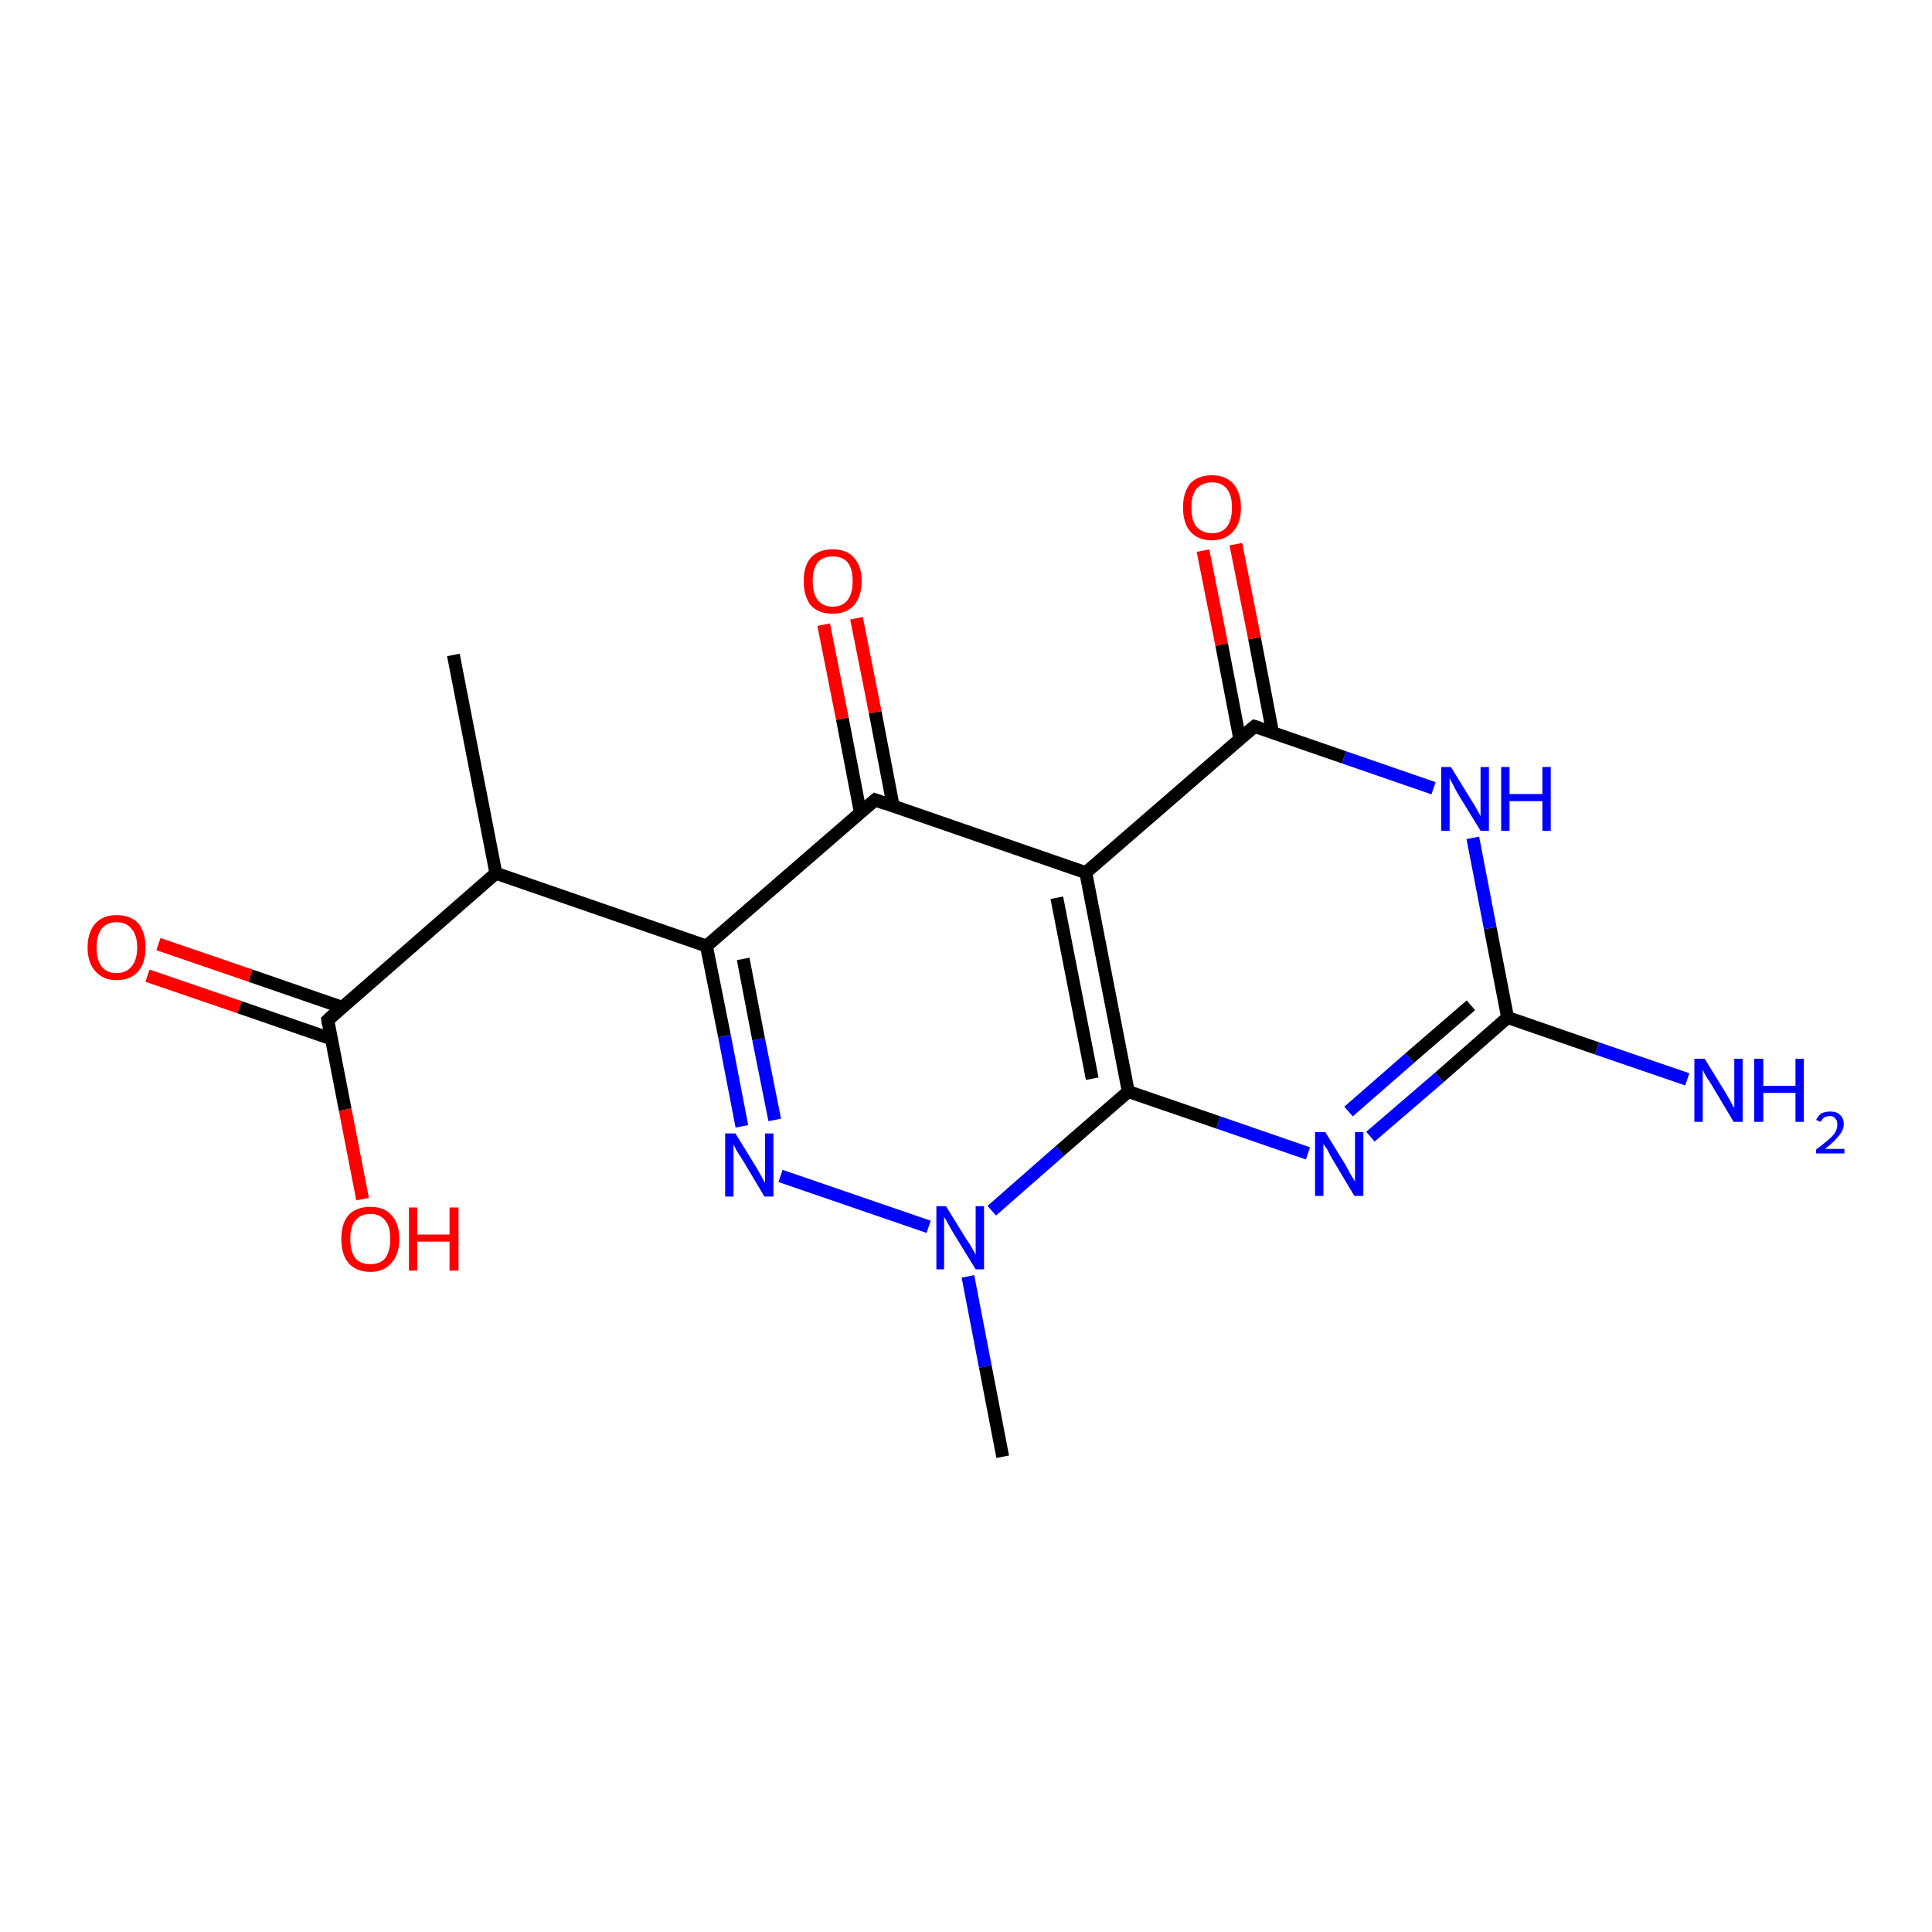 <?xml version='1.0' encoding='iso-8859-1'?>
<svg version='1.1' baseProfile='full'
              xmlns='http://www.w3.org/2000/svg'
                      xmlns:rdkit='http://www.rdkit.org/xml'
                      xmlns:xlink='http://www.w3.org/1999/xlink'
                  xml:space='preserve'
width='300px' height='300px' viewBox='0 0 300 300'>
<!-- END OF HEADER -->
<rect style='opacity:1.0;fill:#FFFFFF;stroke:none' width='300.0' height='300.0' x='0.0' y='0.0'> </rect>
<path class='bond-0 atom-0 atom-1' d='M 24.6,146.6 L 38.9,151.5' style='fill:none;fill-rule:evenodd;stroke:#FF0000;stroke-width:2.0px;stroke-linecap:butt;stroke-linejoin:miter;stroke-opacity:1' />
<path class='bond-0 atom-0 atom-1' d='M 38.9,151.5 L 53.1,156.4' style='fill:none;fill-rule:evenodd;stroke:#000000;stroke-width:2.0px;stroke-linecap:butt;stroke-linejoin:miter;stroke-opacity:1' />
<path class='bond-0 atom-0 atom-1' d='M 22.9,151.5 L 37.2,156.4' style='fill:none;fill-rule:evenodd;stroke:#FF0000;stroke-width:2.0px;stroke-linecap:butt;stroke-linejoin:miter;stroke-opacity:1' />
<path class='bond-0 atom-0 atom-1' d='M 37.2,156.4 L 51.4,161.3' style='fill:none;fill-rule:evenodd;stroke:#000000;stroke-width:2.0px;stroke-linecap:butt;stroke-linejoin:miter;stroke-opacity:1' />
<path class='bond-1 atom-1 atom-2' d='M 50.9,158.4 L 53.6,172.3' style='fill:none;fill-rule:evenodd;stroke:#000000;stroke-width:2.0px;stroke-linecap:butt;stroke-linejoin:miter;stroke-opacity:1' />
<path class='bond-1 atom-1 atom-2' d='M 53.6,172.3 L 56.3,186.2' style='fill:none;fill-rule:evenodd;stroke:#FF0000;stroke-width:2.0px;stroke-linecap:butt;stroke-linejoin:miter;stroke-opacity:1' />
<path class='bond-2 atom-1 atom-3' d='M 50.9,158.4 L 77.0,135.6' style='fill:none;fill-rule:evenodd;stroke:#000000;stroke-width:2.0px;stroke-linecap:butt;stroke-linejoin:miter;stroke-opacity:1' />
<path class='bond-3 atom-3 atom-4' d='M 77.0,135.6 L 109.7,146.9' style='fill:none;fill-rule:evenodd;stroke:#000000;stroke-width:2.0px;stroke-linecap:butt;stroke-linejoin:miter;stroke-opacity:1' />
<path class='bond-4 atom-4 atom-5' d='M 109.7,146.9 L 112.5,160.9' style='fill:none;fill-rule:evenodd;stroke:#000000;stroke-width:2.0px;stroke-linecap:butt;stroke-linejoin:miter;stroke-opacity:1' />
<path class='bond-4 atom-4 atom-5' d='M 112.5,160.9 L 115.2,174.9' style='fill:none;fill-rule:evenodd;stroke:#0000FF;stroke-width:2.0px;stroke-linecap:butt;stroke-linejoin:miter;stroke-opacity:1' />
<path class='bond-4 atom-4 atom-5' d='M 115.4,148.9 L 117.8,161.4' style='fill:none;fill-rule:evenodd;stroke:#000000;stroke-width:2.0px;stroke-linecap:butt;stroke-linejoin:miter;stroke-opacity:1' />
<path class='bond-4 atom-4 atom-5' d='M 117.8,161.4 L 120.3,173.9' style='fill:none;fill-rule:evenodd;stroke:#0000FF;stroke-width:2.0px;stroke-linecap:butt;stroke-linejoin:miter;stroke-opacity:1' />
<path class='bond-5 atom-5 atom-6' d='M 121.2,182.6 L 144.2,190.5' style='fill:none;fill-rule:evenodd;stroke:#0000FF;stroke-width:2.0px;stroke-linecap:butt;stroke-linejoin:miter;stroke-opacity:1' />
<path class='bond-6 atom-6 atom-7' d='M 154.0,188.0 L 164.6,178.7' style='fill:none;fill-rule:evenodd;stroke:#0000FF;stroke-width:2.0px;stroke-linecap:butt;stroke-linejoin:miter;stroke-opacity:1' />
<path class='bond-6 atom-6 atom-7' d='M 164.6,178.7 L 175.2,169.5' style='fill:none;fill-rule:evenodd;stroke:#000000;stroke-width:2.0px;stroke-linecap:butt;stroke-linejoin:miter;stroke-opacity:1' />
<path class='bond-7 atom-7 atom-8' d='M 175.2,169.5 L 189.2,174.3' style='fill:none;fill-rule:evenodd;stroke:#000000;stroke-width:2.0px;stroke-linecap:butt;stroke-linejoin:miter;stroke-opacity:1' />
<path class='bond-7 atom-7 atom-8' d='M 189.2,174.3 L 203.1,179.1' style='fill:none;fill-rule:evenodd;stroke:#0000FF;stroke-width:2.0px;stroke-linecap:butt;stroke-linejoin:miter;stroke-opacity:1' />
<path class='bond-8 atom-8 atom-9' d='M 212.8,176.5 L 223.5,167.3' style='fill:none;fill-rule:evenodd;stroke:#0000FF;stroke-width:2.0px;stroke-linecap:butt;stroke-linejoin:miter;stroke-opacity:1' />
<path class='bond-8 atom-8 atom-9' d='M 223.5,167.3 L 234.1,158.0' style='fill:none;fill-rule:evenodd;stroke:#000000;stroke-width:2.0px;stroke-linecap:butt;stroke-linejoin:miter;stroke-opacity:1' />
<path class='bond-8 atom-8 atom-9' d='M 209.4,172.6 L 218.9,164.3' style='fill:none;fill-rule:evenodd;stroke:#0000FF;stroke-width:2.0px;stroke-linecap:butt;stroke-linejoin:miter;stroke-opacity:1' />
<path class='bond-8 atom-8 atom-9' d='M 218.9,164.3 L 228.4,156.1' style='fill:none;fill-rule:evenodd;stroke:#000000;stroke-width:2.0px;stroke-linecap:butt;stroke-linejoin:miter;stroke-opacity:1' />
<path class='bond-9 atom-9 atom-10' d='M 234.1,158.0 L 231.4,144.1' style='fill:none;fill-rule:evenodd;stroke:#000000;stroke-width:2.0px;stroke-linecap:butt;stroke-linejoin:miter;stroke-opacity:1' />
<path class='bond-9 atom-9 atom-10' d='M 231.4,144.1 L 228.7,130.1' style='fill:none;fill-rule:evenodd;stroke:#0000FF;stroke-width:2.0px;stroke-linecap:butt;stroke-linejoin:miter;stroke-opacity:1' />
<path class='bond-10 atom-10 atom-11' d='M 222.6,122.4 L 208.7,117.6' style='fill:none;fill-rule:evenodd;stroke:#0000FF;stroke-width:2.0px;stroke-linecap:butt;stroke-linejoin:miter;stroke-opacity:1' />
<path class='bond-10 atom-10 atom-11' d='M 208.7,117.6 L 194.8,112.8' style='fill:none;fill-rule:evenodd;stroke:#000000;stroke-width:2.0px;stroke-linecap:butt;stroke-linejoin:miter;stroke-opacity:1' />
<path class='bond-11 atom-11 atom-12' d='M 197.6,113.7 L 194.8,99.1' style='fill:none;fill-rule:evenodd;stroke:#000000;stroke-width:2.0px;stroke-linecap:butt;stroke-linejoin:miter;stroke-opacity:1' />
<path class='bond-11 atom-11 atom-12' d='M 194.8,99.1 L 191.9,84.5' style='fill:none;fill-rule:evenodd;stroke:#FF0000;stroke-width:2.0px;stroke-linecap:butt;stroke-linejoin:miter;stroke-opacity:1' />
<path class='bond-11 atom-11 atom-12' d='M 192.5,114.7 L 189.7,100.1' style='fill:none;fill-rule:evenodd;stroke:#000000;stroke-width:2.0px;stroke-linecap:butt;stroke-linejoin:miter;stroke-opacity:1' />
<path class='bond-11 atom-11 atom-12' d='M 189.7,100.1 L 186.8,85.5' style='fill:none;fill-rule:evenodd;stroke:#FF0000;stroke-width:2.0px;stroke-linecap:butt;stroke-linejoin:miter;stroke-opacity:1' />
<path class='bond-12 atom-11 atom-13' d='M 194.8,112.8 L 168.6,135.5' style='fill:none;fill-rule:evenodd;stroke:#000000;stroke-width:2.0px;stroke-linecap:butt;stroke-linejoin:miter;stroke-opacity:1' />
<path class='bond-13 atom-13 atom-14' d='M 168.6,135.5 L 135.9,124.2' style='fill:none;fill-rule:evenodd;stroke:#000000;stroke-width:2.0px;stroke-linecap:butt;stroke-linejoin:miter;stroke-opacity:1' />
<path class='bond-14 atom-14 atom-15' d='M 138.7,125.2 L 135.9,110.6' style='fill:none;fill-rule:evenodd;stroke:#000000;stroke-width:2.0px;stroke-linecap:butt;stroke-linejoin:miter;stroke-opacity:1' />
<path class='bond-14 atom-14 atom-15' d='M 135.9,110.6 L 133.0,96.0' style='fill:none;fill-rule:evenodd;stroke:#FF0000;stroke-width:2.0px;stroke-linecap:butt;stroke-linejoin:miter;stroke-opacity:1' />
<path class='bond-14 atom-14 atom-15' d='M 133.6,126.2 L 130.8,111.6' style='fill:none;fill-rule:evenodd;stroke:#000000;stroke-width:2.0px;stroke-linecap:butt;stroke-linejoin:miter;stroke-opacity:1' />
<path class='bond-14 atom-14 atom-15' d='M 130.8,111.6 L 127.9,97.0' style='fill:none;fill-rule:evenodd;stroke:#FF0000;stroke-width:2.0px;stroke-linecap:butt;stroke-linejoin:miter;stroke-opacity:1' />
<path class='bond-15 atom-9 atom-16' d='M 234.1,158.0 L 248.0,162.8' style='fill:none;fill-rule:evenodd;stroke:#000000;stroke-width:2.0px;stroke-linecap:butt;stroke-linejoin:miter;stroke-opacity:1' />
<path class='bond-15 atom-9 atom-16' d='M 248.0,162.8 L 262.0,167.6' style='fill:none;fill-rule:evenodd;stroke:#0000FF;stroke-width:2.0px;stroke-linecap:butt;stroke-linejoin:miter;stroke-opacity:1' />
<path class='bond-16 atom-6 atom-17' d='M 150.3,198.2 L 153.0,212.2' style='fill:none;fill-rule:evenodd;stroke:#0000FF;stroke-width:2.0px;stroke-linecap:butt;stroke-linejoin:miter;stroke-opacity:1' />
<path class='bond-16 atom-6 atom-17' d='M 153.0,212.2 L 155.7,226.2' style='fill:none;fill-rule:evenodd;stroke:#000000;stroke-width:2.0px;stroke-linecap:butt;stroke-linejoin:miter;stroke-opacity:1' />
<path class='bond-17 atom-3 atom-18' d='M 77.0,135.6 L 70.4,101.7' style='fill:none;fill-rule:evenodd;stroke:#000000;stroke-width:2.0px;stroke-linecap:butt;stroke-linejoin:miter;stroke-opacity:1' />
<path class='bond-18 atom-14 atom-4' d='M 135.9,124.2 L 109.7,146.9' style='fill:none;fill-rule:evenodd;stroke:#000000;stroke-width:2.0px;stroke-linecap:butt;stroke-linejoin:miter;stroke-opacity:1' />
<path class='bond-19 atom-7 atom-13' d='M 175.2,169.5 L 168.6,135.5' style='fill:none;fill-rule:evenodd;stroke:#000000;stroke-width:2.0px;stroke-linecap:butt;stroke-linejoin:miter;stroke-opacity:1' />
<path class='bond-19 atom-7 atom-13' d='M 169.6,167.5 L 164.1,139.4' style='fill:none;fill-rule:evenodd;stroke:#000000;stroke-width:2.0px;stroke-linecap:butt;stroke-linejoin:miter;stroke-opacity:1' />
<path d='M 51.0,159.1 L 50.9,158.4 L 52.2,157.2' style='fill:none;stroke:#000000;stroke-width:2.0px;stroke-linecap:butt;stroke-linejoin:miter;stroke-opacity:1;' />
<path d='M 195.5,113.0 L 194.8,112.8 L 193.5,113.9' style='fill:none;stroke:#000000;stroke-width:2.0px;stroke-linecap:butt;stroke-linejoin:miter;stroke-opacity:1;' />
<path d='M 137.5,124.8 L 135.9,124.2 L 134.6,125.3' style='fill:none;stroke:#000000;stroke-width:2.0px;stroke-linecap:butt;stroke-linejoin:miter;stroke-opacity:1;' />
<path class='atom-0' d='M 13.6 147.1
Q 13.6 144.8, 14.8 143.4
Q 16.0 142.1, 18.1 142.1
Q 20.3 142.1, 21.5 143.4
Q 22.6 144.8, 22.6 147.1
Q 22.6 149.5, 21.5 150.8
Q 20.3 152.2, 18.1 152.2
Q 16.0 152.2, 14.8 150.8
Q 13.6 149.5, 13.6 147.1
M 18.1 151.1
Q 19.6 151.1, 20.4 150.1
Q 21.3 149.1, 21.3 147.1
Q 21.3 145.2, 20.4 144.2
Q 19.6 143.2, 18.1 143.2
Q 16.6 143.2, 15.8 144.2
Q 15.0 145.2, 15.0 147.1
Q 15.0 149.1, 15.8 150.1
Q 16.6 151.1, 18.1 151.1
' fill='#FF0000'/>
<path class='atom-2' d='M 53.0 192.4
Q 53.0 190.0, 54.1 188.7
Q 55.3 187.4, 57.5 187.4
Q 59.7 187.4, 60.8 188.7
Q 62.0 190.0, 62.0 192.4
Q 62.0 194.8, 60.8 196.1
Q 59.6 197.5, 57.5 197.5
Q 55.3 197.5, 54.1 196.1
Q 53.0 194.8, 53.0 192.4
M 57.5 196.3
Q 59.0 196.3, 59.8 195.4
Q 60.6 194.3, 60.6 192.4
Q 60.6 190.4, 59.8 189.5
Q 59.0 188.5, 57.5 188.5
Q 56.0 188.5, 55.2 189.5
Q 54.4 190.4, 54.4 192.4
Q 54.4 194.4, 55.2 195.4
Q 56.0 196.3, 57.5 196.3
' fill='#FF0000'/>
<path class='atom-2' d='M 63.5 187.5
L 64.8 187.5
L 64.8 191.7
L 69.8 191.7
L 69.8 187.5
L 71.2 187.5
L 71.2 197.3
L 69.8 197.3
L 69.8 192.8
L 64.8 192.8
L 64.8 197.3
L 63.5 197.3
L 63.5 187.5
' fill='#FF0000'/>
<path class='atom-5' d='M 114.2 176.0
L 117.4 181.2
Q 117.7 181.7, 118.2 182.6
Q 118.7 183.6, 118.8 183.6
L 118.8 176.0
L 120.1 176.0
L 120.1 185.8
L 118.7 185.8
L 115.3 180.1
Q 114.9 179.5, 114.4 178.7
Q 114.0 177.9, 113.9 177.7
L 113.9 185.8
L 112.6 185.8
L 112.6 176.0
L 114.2 176.0
' fill='#0000FF'/>
<path class='atom-6' d='M 146.9 187.3
L 150.1 192.5
Q 150.5 193.0, 151.0 193.9
Q 151.5 194.8, 151.5 194.9
L 151.5 187.3
L 152.8 187.3
L 152.8 197.1
L 151.5 197.1
L 148.0 191.4
Q 147.6 190.7, 147.2 190.0
Q 146.8 189.2, 146.6 189.0
L 146.6 197.1
L 145.4 197.1
L 145.4 187.3
L 146.9 187.3
' fill='#0000FF'/>
<path class='atom-8' d='M 205.8 175.8
L 209.0 181.0
Q 209.3 181.6, 209.8 182.5
Q 210.4 183.4, 210.4 183.5
L 210.4 175.8
L 211.7 175.8
L 211.7 185.7
L 210.3 185.7
L 206.9 180.0
Q 206.5 179.3, 206.1 178.5
Q 205.6 177.8, 205.5 177.6
L 205.5 185.7
L 204.2 185.7
L 204.2 175.8
L 205.8 175.8
' fill='#0000FF'/>
<path class='atom-10' d='M 225.3 119.1
L 228.5 124.3
Q 228.9 124.9, 229.4 125.8
Q 229.9 126.7, 229.9 126.8
L 229.9 119.1
L 231.2 119.1
L 231.2 129.0
L 229.9 129.0
L 226.4 123.3
Q 226.0 122.6, 225.6 121.8
Q 225.2 121.1, 225.1 120.8
L 225.1 129.0
L 223.8 129.0
L 223.8 119.1
L 225.3 119.1
' fill='#0000FF'/>
<path class='atom-10' d='M 233.1 119.1
L 234.4 119.1
L 234.4 123.3
L 239.5 123.3
L 239.5 119.1
L 240.8 119.1
L 240.8 129.0
L 239.5 129.0
L 239.5 124.4
L 234.4 124.4
L 234.4 129.0
L 233.1 129.0
L 233.1 119.1
' fill='#0000FF'/>
<path class='atom-12' d='M 183.7 78.8
Q 183.7 76.5, 184.8 75.1
Q 186.0 73.8, 188.2 73.8
Q 190.3 73.8, 191.5 75.1
Q 192.7 76.5, 192.7 78.8
Q 192.7 81.2, 191.5 82.5
Q 190.3 83.9, 188.2 83.9
Q 186.0 83.9, 184.8 82.5
Q 183.7 81.2, 183.7 78.8
M 188.2 82.8
Q 189.7 82.8, 190.5 81.8
Q 191.3 80.8, 191.3 78.8
Q 191.3 76.9, 190.5 75.9
Q 189.7 74.9, 188.2 74.9
Q 186.7 74.9, 185.8 75.9
Q 185.0 76.9, 185.0 78.8
Q 185.0 80.8, 185.8 81.8
Q 186.7 82.8, 188.2 82.8
' fill='#FF0000'/>
<path class='atom-15' d='M 124.8 90.2
Q 124.8 87.9, 125.9 86.6
Q 127.1 85.3, 129.3 85.3
Q 131.5 85.3, 132.6 86.6
Q 133.8 87.9, 133.8 90.2
Q 133.8 92.6, 132.6 94.0
Q 131.4 95.3, 129.3 95.3
Q 127.1 95.3, 125.9 94.0
Q 124.8 92.6, 124.8 90.2
M 129.3 94.2
Q 130.8 94.2, 131.6 93.2
Q 132.4 92.2, 132.4 90.2
Q 132.4 88.3, 131.6 87.3
Q 130.8 86.4, 129.3 86.4
Q 127.8 86.4, 127.0 87.3
Q 126.2 88.3, 126.2 90.2
Q 126.2 92.2, 127.0 93.2
Q 127.8 94.2, 129.3 94.2
' fill='#FF0000'/>
<path class='atom-16' d='M 264.7 164.4
L 267.9 169.6
Q 268.2 170.1, 268.7 171.0
Q 269.2 172.0, 269.3 172.0
L 269.3 164.4
L 270.6 164.4
L 270.6 174.2
L 269.2 174.2
L 265.8 168.5
Q 265.4 167.9, 264.9 167.1
Q 264.5 166.4, 264.4 166.1
L 264.4 174.2
L 263.1 174.2
L 263.1 164.4
L 264.7 164.4
' fill='#0000FF'/>
<path class='atom-16' d='M 272.4 164.4
L 273.8 164.4
L 273.8 168.6
L 278.8 168.6
L 278.8 164.4
L 280.1 164.4
L 280.1 174.2
L 278.8 174.2
L 278.8 169.7
L 273.8 169.7
L 273.8 174.2
L 272.4 174.2
L 272.4 164.4
' fill='#0000FF'/>
<path class='atom-16' d='M 282.0 173.9
Q 282.3 173.3, 282.8 172.9
Q 283.4 172.6, 284.2 172.6
Q 285.2 172.6, 285.7 173.1
Q 286.3 173.6, 286.3 174.6
Q 286.3 175.5, 285.5 176.4
Q 284.8 177.3, 283.4 178.4
L 286.4 178.4
L 286.4 179.1
L 282.0 179.1
L 282.0 178.5
Q 283.2 177.6, 283.9 177.0
Q 284.6 176.4, 285.0 175.8
Q 285.3 175.2, 285.3 174.6
Q 285.3 174.0, 285.0 173.7
Q 284.7 173.3, 284.2 173.3
Q 283.7 173.3, 283.3 173.5
Q 283.0 173.7, 282.7 174.2
L 282.0 173.9
' fill='#0000FF'/>
</svg>
